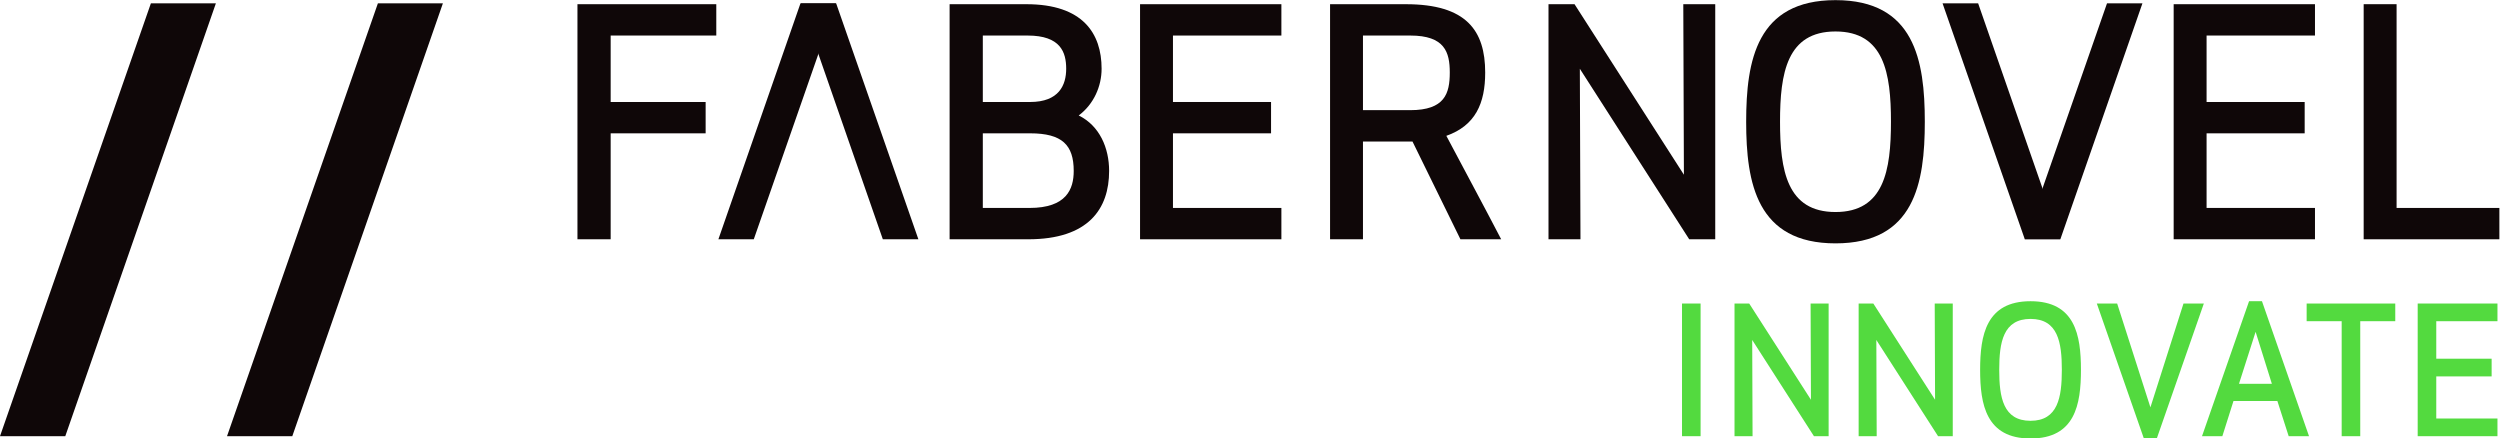 <?xml version="1.0" encoding="UTF-8" standalone="no"?>
<svg
   xmlns:dc="http://purl.org/dc/elements/1.1/"
   xmlns:cc="http://creativecommons.org/ns#"
   xmlns:rdf="http://www.w3.org/1999/02/22-rdf-syntax-ns#"
   xmlns:svg="http://www.w3.org/2000/svg"
   xmlns="http://www.w3.org/2000/svg"
   viewBox="0 0 511.747 89.76"
   height="89.76"
   width="511.747"
   xml:space="preserve"
   id="svg2"
   version="1.1"><defs
     id="defs6" /><g
     transform="matrix(1.333,0,0,-1.333,0,89.76)"
     id="g10"><g
       transform="scale(0.1)"
       id="g12"><path
         id="path14"
         style="fill:#0f0708;fill-opacity:1;fill-rule:nonzero;stroke:none"
         d="M 1083.59,468.629 H 937.754 V 305.918 h -51 V 666.91 H 1099.95 V 618.789 H 937.754 V 516.746 h 145.836 v -48.117" /><path
         id="path16"
         style="fill:#0f0708;fill-opacity:1;fill-rule:nonzero;stroke:none"
         d="m 1509.24,354.039 h 71.71 c 56.8,0 67.88,28.918 67.88,56.82 0,39.938 -17.82,57.77 -66.92,57.77 h -72.67 z m 68.83,264.75 h -68.83 V 516.746 h 72.67 c 44.28,0 55.36,25.981 55.36,51.02 0,25.472 -8.67,51.023 -59.2,51.023 z m -119.83,48.121 h 117.91 c 86.63,0 115.5,-44.754 115.5,-99.144 0,-26.961 -12.02,-54.391 -35.13,-71.711 32.24,-15.91 46.68,-50.078 46.68,-85.196 0,-58.23 -31.76,-104.941 -124.17,-104.941 H 1458.24 V 666.91" /><path
         id="path18"
         style="fill:#0f0708;fill-opacity:1;fill-rule:nonzero;stroke:none"
         d="m 1951.86,468.629 h -150.63 v -114.59 h 166.5 V 305.918 H 1750.69 V 666.91 h 217.04 v -48.121 h -166.5 V 516.746 h 150.63 v -48.117" /><path
         id="path20"
         style="fill:#0f0708;fill-opacity:1;fill-rule:nonzero;stroke:none"
         d="m 2093.01,504.203 h 72.67 c 52.94,0 60.64,25.551 60.64,57.766 0,31.269 -7.7,56.82 -60.64,56.82 h -72.67 z m 0,-198.285 h -50.53 V 666.91 h 116.47 c 92.88,0 121.75,-40.441 121.75,-104.941 0,-47.184 -14.91,-81.356 -59.67,-97.188 26.46,-50.082 58.71,-109.719 84.22,-158.863 h -62.57 l -73.63,150.164 h -76.04 V 305.918" /><path
         id="path22"
         style="fill:#0f0708;fill-opacity:1;fill-rule:nonzero;stroke:none"
         d="m 2594,305.918 -167.96,261.867 0.98,-261.867 h -49.1 V 666.93 h 39.97 l 167.96,-261.871 -0.94,261.871 h 49.06 V 305.918 H 2594" /><path
         id="path24"
         style="fill:#0f0708;fill-opacity:1;fill-rule:nonzero;stroke:none"
         d="m 2818.62,625.039 c -74.61,0 -85.16,-63.996 -85.16,-138.605 0,-74.629 10.55,-138.661 85.16,-138.661 74.61,0 85.19,64.032 85.19,138.661 0,74.609 -10.58,138.605 -85.19,138.605 z m 0,-325.394 c -120.78,0 -137.16,92.41 -137.16,186.789 0,94.324 16.38,186.726 137.16,186.726 121.24,0 137.16,-92.402 137.16,-186.726 0,-94.379 -15.92,-186.789 -137.16,-186.789" /><path
         id="path26"
         style="fill:#0f0708;fill-opacity:1;fill-rule:nonzero;stroke:none"
         d="M 3539.11,468.641 H 3388.48 V 354.039 h 166.47 V 305.918 H 3337.93 V 666.93 h 217.02 V 618.809 H 3388.48 V 516.762 h 150.63 v -48.121" /><path
         id="path28"
         style="fill:#0f0708;fill-opacity:1;fill-rule:nonzero;stroke:none"
         d="m 3680.26,354.039 h 157.85 v -48.121 h -208.4 V 666.93 h 50.55 V 354.039" /><path
         id="path30"
         style="fill:#0f0708;fill-opacity:1;fill-rule:nonzero;stroke:none"
         d="m 1229.68,668.164 h 54.35 l 126.26,-362.246 h -54.59 l -126.02,362.246" /><path
         id="path32"
         style="fill:#0f0708;fill-opacity:1;fill-rule:nonzero;stroke:none"
         d="m 3163.7,305.996 h -54.39 l -126.27,362.227 h 54.64 L 3163.7,305.996" /><path
         id="path34"
         style="fill:#0f0708;fill-opacity:1;fill-rule:nonzero;stroke:none"
         d="m 3163.94,305.996 h -54.63 l 126.26,362.227 h 54.4 L 3163.94,305.996" /><path
         id="path36"
         style="fill:#0f0708;fill-opacity:1;fill-rule:nonzero;stroke:none"
         d="M 100.242,3.527 H 0 L 231.691,668.223 h 99.817 L 100.242,3.527" /><path
         id="path38"
         style="fill:#0f0708;fill-opacity:1;fill-rule:nonzero;stroke:none"
         d="M 448.852,3.527 H 348.609 L 580.301,668.223 h 99.816 L 448.852,3.527" /><path
         id="path40"
         style="fill:#0f0708;fill-opacity:1;fill-rule:nonzero;stroke:none"
         d="M 1229.2,668.164 1103.18,305.918 h 54.35 l 126.26,362.246 h -54.59" /><path
         id="path42"
         style="fill:#53da3f;fill-opacity:1;fill-rule:nonzero;stroke:none"
         d="m 2582.94,3.543 h 28.52 v 203.719 H 2582.94 Z" /><path
         id="path44"
         style="fill:#53da3f;fill-opacity:1;fill-rule:nonzero;stroke:none"
         d="m 2785.54,3.543 -94.8,147.766 0.54,-147.766 h -27.71 V 207.262 h 22.56 l 94.8,-147.762 -0.54,147.762 h 27.7 V 3.543 h -22.55" /><path
         id="path46"
         style="fill:#53da3f;fill-opacity:1;fill-rule:nonzero;stroke:none"
         d="M 2976.15,3.543 2881.35,151.309 2881.9,3.543 h -27.72 V 207.262 h 22.56 L 2971.54,59.5 2971,207.262 h 27.7 V 3.543 h -22.55" /><path
         id="path48"
         style="fill:#53da3f;fill-opacity:1;fill-rule:nonzero;stroke:none"
         d="m 3118.14,183.637 c -42.1,0 -48.08,-36.129 -48.08,-78.223 0,-42.113 5.98,-78.242 48.08,-78.242 42.11,0 48.08,36.129 48.08,78.242 0,42.094 -5.97,78.223 -48.08,78.223 z M 3118.14,0 c -68.18,0 -77.41,52.156 -77.41,105.414 0,53.238 9.23,105.395 77.41,105.395 68.45,0 77.42,-52.157 77.42,-105.395 C 3195.56,52.156 3186.59,0 3118.14,0" /><path
         id="path50"
         style="fill:#53da3f;fill-opacity:1;fill-rule:nonzero;stroke:none"
         d="m 3353.03,207.262 h 31.24 L 3312.01,0 h -19.82 l -72.26,207.262 h 31.23 l 51.08,-159.438 50.79,159.438" /><path
         id="path52"
         style="fill:#53da3f;fill-opacity:1;fill-rule:nonzero;stroke:none"
         d="m 3463.77,163.809 -25.54,-79.856 h 50.52 z M 3381.46,3.543 3453.72,210.809 h 19.82 L 3545.8,3.543 h -31.24 L 3497.18,57.59 H 3429.8 L 3412.69,3.543 h -31.23" /><path
         id="path54"
         style="fill:#53da3f;fill-opacity:1;fill-rule:nonzero;stroke:none"
         d="M 3624.45,180.113 V 3.543 h -28.52 V 180.113 h -53.79 v 27.149 h 136.09 v -27.149 h -53.78" /><path
         id="path56"
         style="fill:#53da3f;fill-opacity:1;fill-rule:nonzero;stroke:none"
         d="m 3826.21,95.352 h -85.02 V 30.695 h 93.98 V 3.543 H 3712.66 V 207.262 h 122.51 v -27.149 h -93.98 v -57.59 h 85.02 V 95.352" /></g></g></svg>